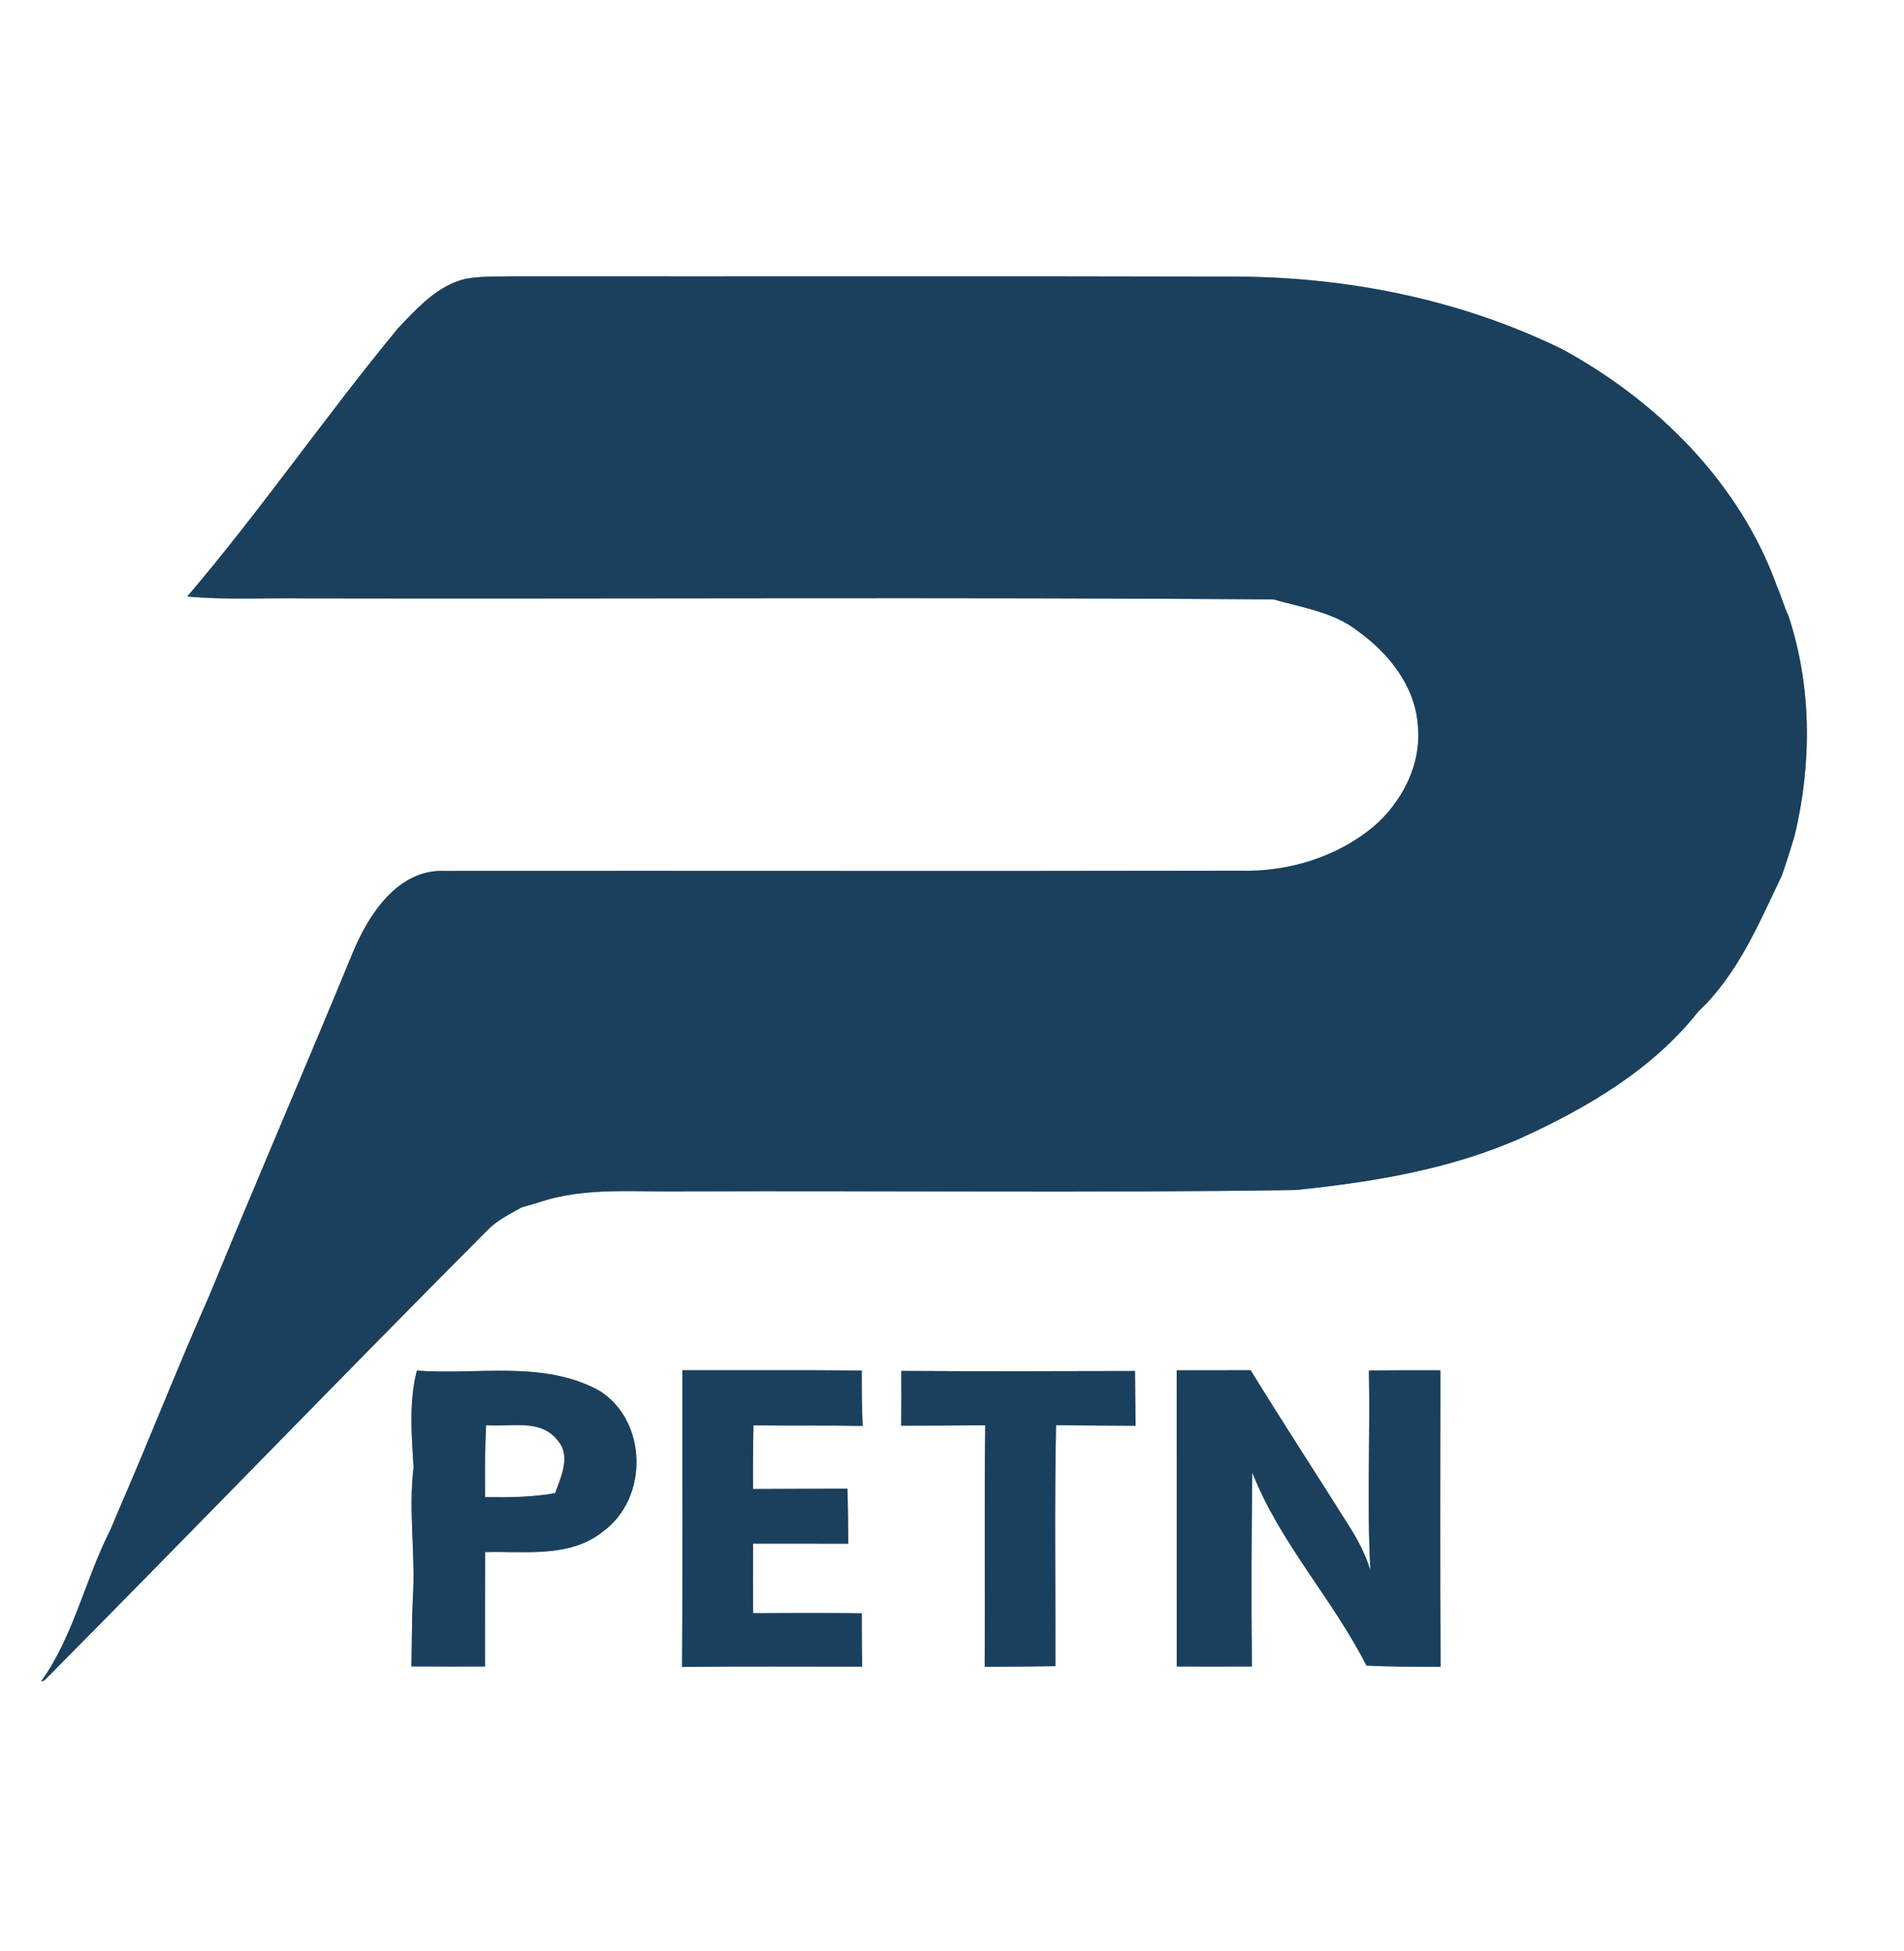 <?xml version="1.0" encoding="UTF-8" ?>
<!DOCTYPE svg PUBLIC "-//W3C//DTD SVG 1.1//EN" "http://www.w3.org/Graphics/SVG/1.1/DTD/svg11.dtd">
<svg width="244pt" height="250pt" viewBox="0 0 244 250" version="1.1" xmlns="http://www.w3.org/2000/svg">
<rect x="0" y="0" width="244" height="250" fill="#808080" stroke="none"/>
<g id="#ffffffff">
<path fill="#ffffff" opacity="1.00" d=" M 0.00 0.00 L 244.00 0.00 L 244.00 250.00 L 0.00 250.00 L 0.00 0.00 M 59.68 35.72 C 56.06 36.56 53.49 39.47 51.02 42.04 C 41.74 53.27 33.46 65.33 24.00 76.42 C 29.00 76.88 34.02 76.58 39.03 76.66 C 80.42 76.74 121.81 76.49 163.19 76.79 C 166.90 77.86 170.95 78.41 174.06 80.89 C 177.98 83.70 181.31 87.88 181.69 92.84 C 182.24 97.84 179.70 102.76 175.96 105.96 C 171.22 109.85 165.03 111.73 158.92 111.55 C 124.93 111.62 90.95 111.55 56.97 111.58 C 50.97 111.33 47.19 117.22 45.18 122.12 C 39.15 136.74 32.88 151.27 26.86 165.90 C 23.18 174.22 19.82 182.69 16.25 191.06 C 15.53 192.72 14.81 194.39 14.11 196.07 C 10.90 202.39 9.43 209.63 5.27 215.42 C 5.37 215.39 5.57 215.33 5.67 215.30 C 24.69 196.14 43.48 176.66 62.55 157.52 C 63.77 156.29 65.35 155.54 66.83 154.69 C 67.36 154.54 68.43 154.22 68.97 154.07 C 75.11 151.97 81.65 152.78 88.01 152.63 C 114.01 152.53 140.02 152.85 166.01 152.46 C 175.85 151.46 185.86 149.82 194.96 145.78 C 203.43 141.91 211.80 137.00 217.65 129.58 C 222.71 124.83 225.39 118.32 228.34 112.18 C 228.94 110.46 229.49 108.72 230.00 106.98 C 232.20 97.76 232.18 87.93 229.19 78.89 C 228.61 77.68 228.28 76.38 227.74 75.17 C 222.99 61.91 212.35 51.31 200.12 44.70 C 187.06 38.33 172.53 35.45 158.06 35.44 C 127.40 35.36 96.73 35.43 66.06 35.40 C 63.94 35.44 61.79 35.35 59.68 35.72 M 53.00 187.99 C 52.31 193.62 53.29 199.28 52.90 204.90 C 52.77 207.76 52.79 210.62 52.73 213.49 C 55.87 213.51 59.01 213.52 62.15 213.50 C 62.16 208.61 62.14 203.73 62.17 198.85 C 67.24 198.70 73.00 199.64 77.26 196.22 C 83.12 191.99 83.01 182.09 76.84 178.19 C 69.68 174.23 61.21 176.18 53.42 175.60 C 52.39 179.65 52.75 183.87 53.00 187.99 M 87.41 213.56 C 95.10 213.46 102.79 213.53 110.48 213.52 C 110.44 211.24 110.43 208.96 110.43 206.69 C 105.79 206.64 101.14 206.65 96.50 206.68 C 96.49 203.70 96.49 200.73 96.50 197.76 C 100.56 197.76 104.63 197.76 108.70 197.77 C 108.69 195.42 108.67 193.07 108.60 190.72 C 104.56 190.75 100.53 190.74 96.50 190.77 C 96.48 188.05 96.49 185.33 96.56 182.61 C 101.22 182.66 105.89 182.59 110.55 182.68 C 110.44 180.31 110.42 177.95 110.43 175.59 C 102.77 175.51 95.11 175.57 87.45 175.55 C 87.43 188.22 87.50 200.89 87.41 213.56 M 115.50 175.64 C 115.52 177.97 115.52 180.31 115.49 182.65 C 119.08 182.63 122.67 182.64 126.26 182.60 C 126.13 192.91 126.25 203.22 126.19 213.54 C 129.21 213.52 132.23 213.51 135.25 213.46 C 135.27 203.17 135.12 192.87 135.33 182.58 C 138.73 182.64 142.13 182.63 145.53 182.66 C 145.49 180.32 145.47 177.99 145.45 175.65 C 135.46 175.68 125.48 175.70 115.50 175.64 M 150.80 175.56 C 150.81 188.21 150.81 200.86 150.81 213.50 C 154.01 213.52 157.22 213.51 160.43 213.50 C 160.34 205.22 160.37 196.93 160.48 188.64 C 163.98 197.60 170.77 204.83 175.11 213.38 C 178.27 213.55 181.44 213.53 184.61 213.54 C 184.55 200.88 184.58 188.22 184.59 175.56 C 181.54 175.55 178.48 175.55 175.43 175.58 C 175.61 184.12 175.16 192.69 175.62 201.22 C 174.98 199.06 173.90 197.08 172.69 195.20 C 168.56 188.64 164.33 182.15 160.27 175.55 C 157.11 175.55 153.96 175.55 150.80 175.56 Z" />
<path fill="#ffffff" opacity="1.00" d=" M 62.29 182.58 C 65.31 182.88 69.16 181.70 71.37 184.43 C 73.24 186.41 71.92 189.14 71.14 191.30 C 68.18 191.83 65.16 191.85 62.16 191.81 C 62.13 188.73 62.14 185.65 62.29 182.58 Z" />
</g>
<g id="#1a405eff">
<path fill="#1a405e" opacity="1.00" d=" M 59.68 35.72 C 61.79 35.35 63.94 35.44 66.06 35.40 C 96.73 35.43 127.40 35.36 158.06 35.44 C 172.53 35.45 187.06 38.33 200.12 44.70 C 212.35 51.31 222.99 61.91 227.74 75.17 C 228.28 76.38 228.61 77.68 229.19 78.89 C 232.18 87.93 232.20 97.76 230.00 106.98 C 229.49 108.72 228.94 110.46 228.34 112.18 C 225.39 118.32 222.71 124.83 217.65 129.58 C 211.80 137.00 203.43 141.91 194.96 145.78 C 185.86 149.82 175.85 151.46 166.01 152.46 C 140.02 152.85 114.01 152.53 88.01 152.63 C 81.65 152.78 75.11 151.97 68.97 154.07 C 68.43 154.22 67.36 154.54 66.83 154.69 C 65.35 155.54 63.77 156.29 62.55 157.52 C 43.48 176.66 24.69 196.14 5.67 215.30 C 5.57 215.33 5.37 215.39 5.27 215.42 C 9.43 209.63 10.90 202.39 14.11 196.07 C 14.81 194.39 15.53 192.72 16.25 191.06 C 19.82 182.69 23.18 174.22 26.86 165.90 C 32.88 151.27 39.15 136.74 45.18 122.12 C 47.19 117.22 50.97 111.33 56.97 111.58 C 90.95 111.55 124.93 111.62 158.92 111.55 C 165.03 111.73 171.22 109.85 175.96 105.96 C 179.70 102.76 182.24 97.84 181.69 92.84 C 181.31 87.88 177.98 83.70 174.06 80.89 C 170.95 78.41 166.90 77.86 163.19 76.79 C 121.81 76.49 80.42 76.74 39.03 76.66 C 34.02 76.58 29.00 76.88 24.00 76.42 C 33.46 65.33 41.74 53.27 51.02 42.04 C 53.49 39.47 56.06 36.56 59.68 35.72 Z" />
<path fill="#1a405e" opacity="1.00" d=" M 53.00 187.99 C 52.75 183.87 52.39 179.65 53.42 175.60 C 61.21 176.18 69.68 174.23 76.84 178.19 C 83.01 182.09 83.12 191.99 77.26 196.22 C 73.00 199.64 67.24 198.70 62.17 198.85 C 62.14 203.73 62.16 208.61 62.15 213.50 C 59.01 213.52 55.87 213.51 52.73 213.49 C 52.79 210.62 52.77 207.76 52.90 204.90 C 53.29 199.28 52.31 193.62 53.00 187.99 M 62.29 182.58 C 62.14 185.65 62.13 188.73 62.16 191.81 C 65.16 191.85 68.18 191.83 71.14 191.30 C 71.92 189.14 73.24 186.41 71.37 184.43 C 69.16 181.70 65.31 182.88 62.29 182.58 Z" />
<path fill="#1a405e" opacity="1.00" d=" M 87.41 213.56 C 87.50 200.89 87.43 188.22 87.45 175.55 C 95.11 175.57 102.77 175.51 110.43 175.59 C 110.42 177.95 110.44 180.31 110.55 182.68 C 105.89 182.59 101.22 182.66 96.56 182.61 C 96.49 185.33 96.48 188.05 96.50 190.77 C 100.53 190.74 104.56 190.75 108.60 190.72 C 108.67 193.07 108.69 195.42 108.70 197.77 C 104.63 197.76 100.56 197.76 96.50 197.76 C 96.49 200.73 96.49 203.70 96.50 206.68 C 101.14 206.65 105.79 206.64 110.43 206.69 C 110.43 208.96 110.44 211.24 110.48 213.52 C 102.79 213.53 95.10 213.46 87.41 213.56 Z" />
<path fill="#1a405e" opacity="1.00" d=" M 115.50 175.64 C 125.48 175.70 135.46 175.68 145.45 175.65 C 145.47 177.99 145.49 180.32 145.53 182.66 C 142.13 182.63 138.73 182.64 135.33 182.58 C 135.12 192.87 135.27 203.17 135.25 213.46 C 132.23 213.51 129.21 213.52 126.19 213.54 C 126.25 203.22 126.13 192.91 126.26 182.60 C 122.67 182.64 119.08 182.63 115.49 182.65 C 115.52 180.31 115.52 177.97 115.50 175.64 Z" />
<path fill="#1a405e" opacity="1.00" d=" M 150.80 175.56 C 153.96 175.55 157.11 175.55 160.27 175.55 C 164.33 182.15 168.56 188.64 172.69 195.20 C 173.90 197.08 174.98 199.06 175.62 201.22 C 175.16 192.69 175.61 184.12 175.43 175.58 C 178.48 175.55 181.54 175.55 184.59 175.56 C 184.58 188.22 184.55 200.88 184.61 213.54 C 181.44 213.53 178.27 213.55 175.11 213.38 C 170.77 204.83 163.98 197.60 160.48 188.64 C 160.37 196.93 160.34 205.22 160.43 213.50 C 157.22 213.51 154.01 213.52 150.81 213.50 C 150.81 200.86 150.81 188.21 150.80 175.56 Z" />
</g>
</svg>
